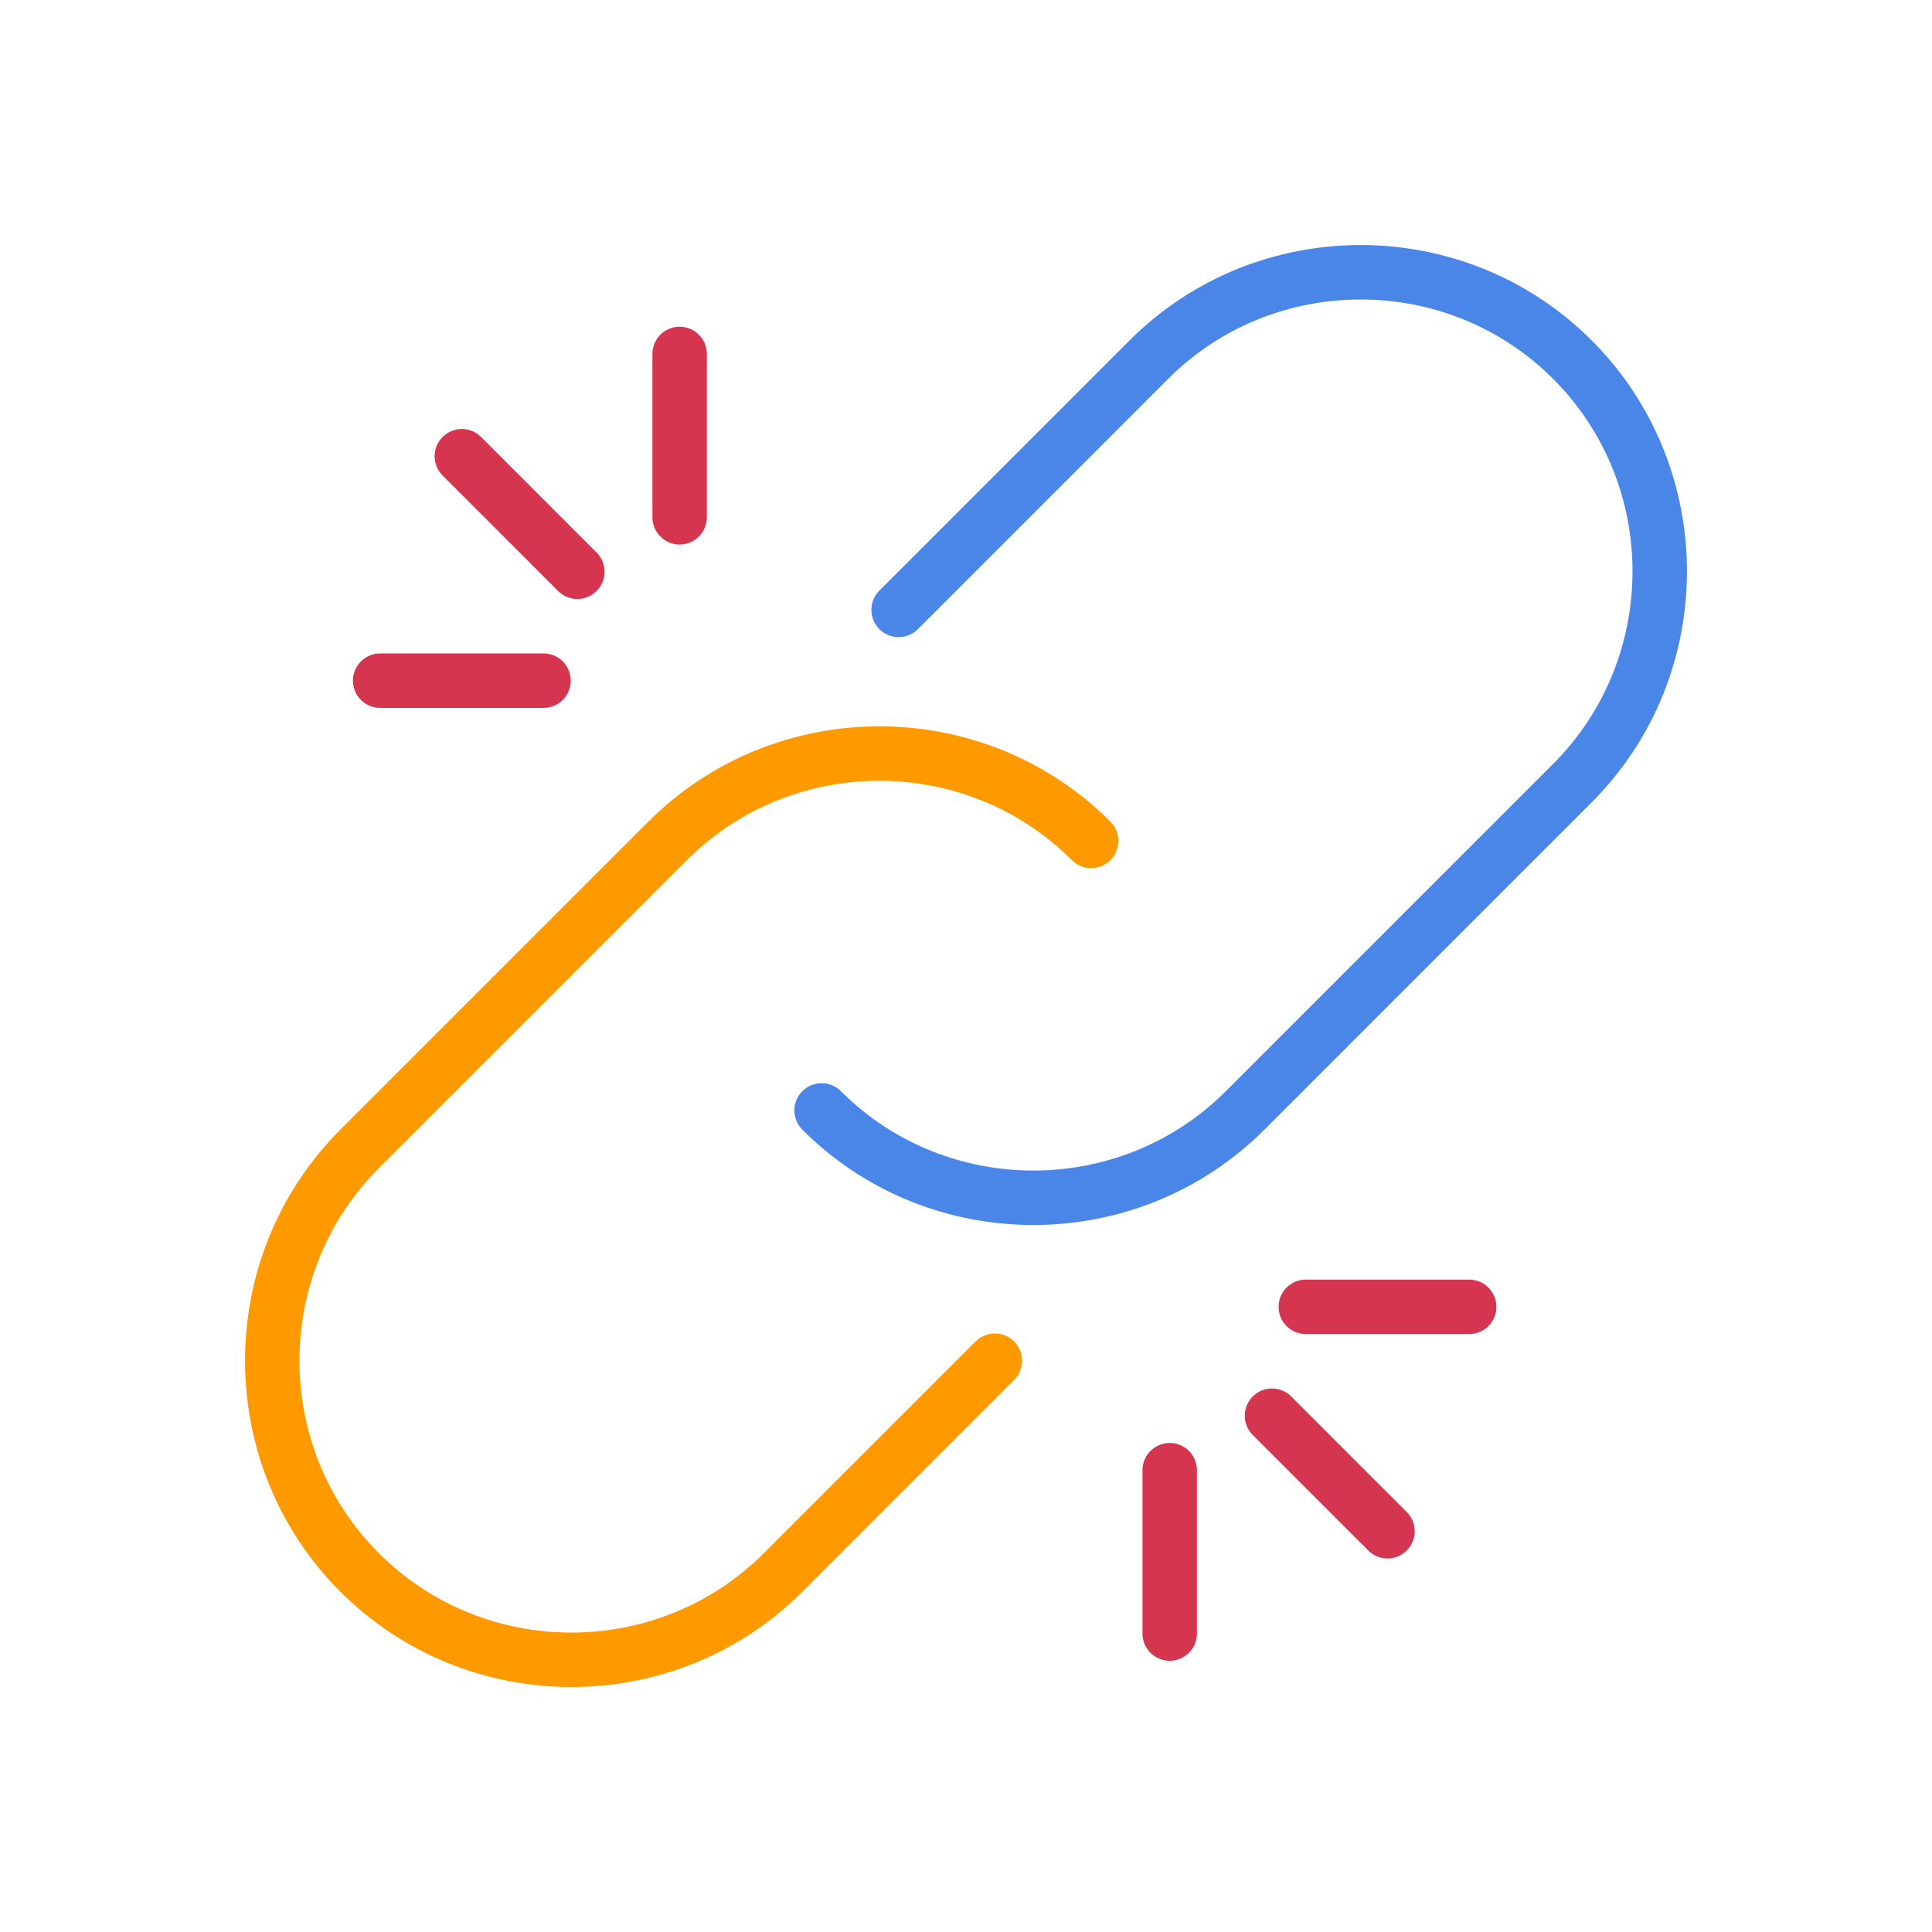 <?xml version="1.0" encoding="UTF-8" standalone="no"?><!-- Generator: Gravit.io --><svg xmlns="http://www.w3.org/2000/svg" xmlns:xlink="http://www.w3.org/1999/xlink" style="isolation:isolate" viewBox="248.546 290.61 70.964 70.965" width="70.964pt" height="70.965pt"><defs><clipPath id="_clipPath_NWbn7zt9Ke9hyufwxVgoVEUEQovtEwNn"><rect x="248.546" y="290.61" width="70.964" height="70.965"/></clipPath></defs><g clip-path="url(#_clipPath_NWbn7zt9Ke9hyufwxVgoVEUEQovtEwNn)"><g><path d=" M 281.553 313.012 L 290.745 303.819 C 295.023 299.541 302.023 299.541 306.301 303.819 L 306.301 303.819 C 310.579 308.097 310.579 315.097 306.301 319.375 L 294.28 331.397 C 290.002 335.675 283.002 335.675 278.724 331.397 L 278.724 331.397" fill="none" vector-effect="non-scaling-stroke" stroke-width="2" stroke="rgb(74,134,232)" stroke-linejoin="miter" stroke-linecap="round" stroke-miterlimit="10"/><path d=" M 285.088 340.589 L 277.31 348.367 C 273.032 352.645 266.032 352.645 261.754 348.367 L 261.754 348.367 C 257.476 344.089 257.476 337.089 261.754 332.811 L 273.068 321.497 C 277.346 317.219 284.346 317.219 288.624 321.497 L 288.624 321.497" fill="none" vector-effect="non-scaling-stroke" stroke-width="2" stroke="rgb(255,153,0)" stroke-linejoin="miter" stroke-linecap="round" stroke-miterlimit="10"/><line x1="291.51" y1="344.611" x2="291.51" y2="350.611" vector-effect="non-scaling-stroke" stroke-width="2" stroke="rgb(213,53,78)" stroke-linejoin="miter" stroke-linecap="round" stroke-miterlimit="10"/><line x1="295.267" y1="342.611" x2="299.51" y2="346.854" vector-effect="non-scaling-stroke" stroke-width="2" stroke="rgb(213,53,78)" stroke-linejoin="miter" stroke-linecap="round" stroke-miterlimit="10"/><line x1="296.51" y1="338.611" x2="302.51" y2="338.611" vector-effect="non-scaling-stroke" stroke-width="2" stroke="rgb(213,53,78)" stroke-linejoin="miter" stroke-linecap="round" stroke-miterlimit="10"/><line x1="273.51" y1="309.611" x2="273.51" y2="303.611" vector-effect="non-scaling-stroke" stroke-width="2" stroke="rgb(213,53,78)" stroke-linejoin="miter" stroke-linecap="round" stroke-miterlimit="10"/><line x1="269.752" y1="311.611" x2="265.51" y2="307.368" vector-effect="non-scaling-stroke" stroke-width="2" stroke="rgb(213,53,78)" stroke-linejoin="miter" stroke-linecap="round" stroke-miterlimit="10"/><line x1="268.51" y1="315.611" x2="262.51" y2="315.611" vector-effect="non-scaling-stroke" stroke-width="2" stroke="rgb(213,53,78)" stroke-linejoin="miter" stroke-linecap="round" stroke-miterlimit="10"/></g></g></svg>